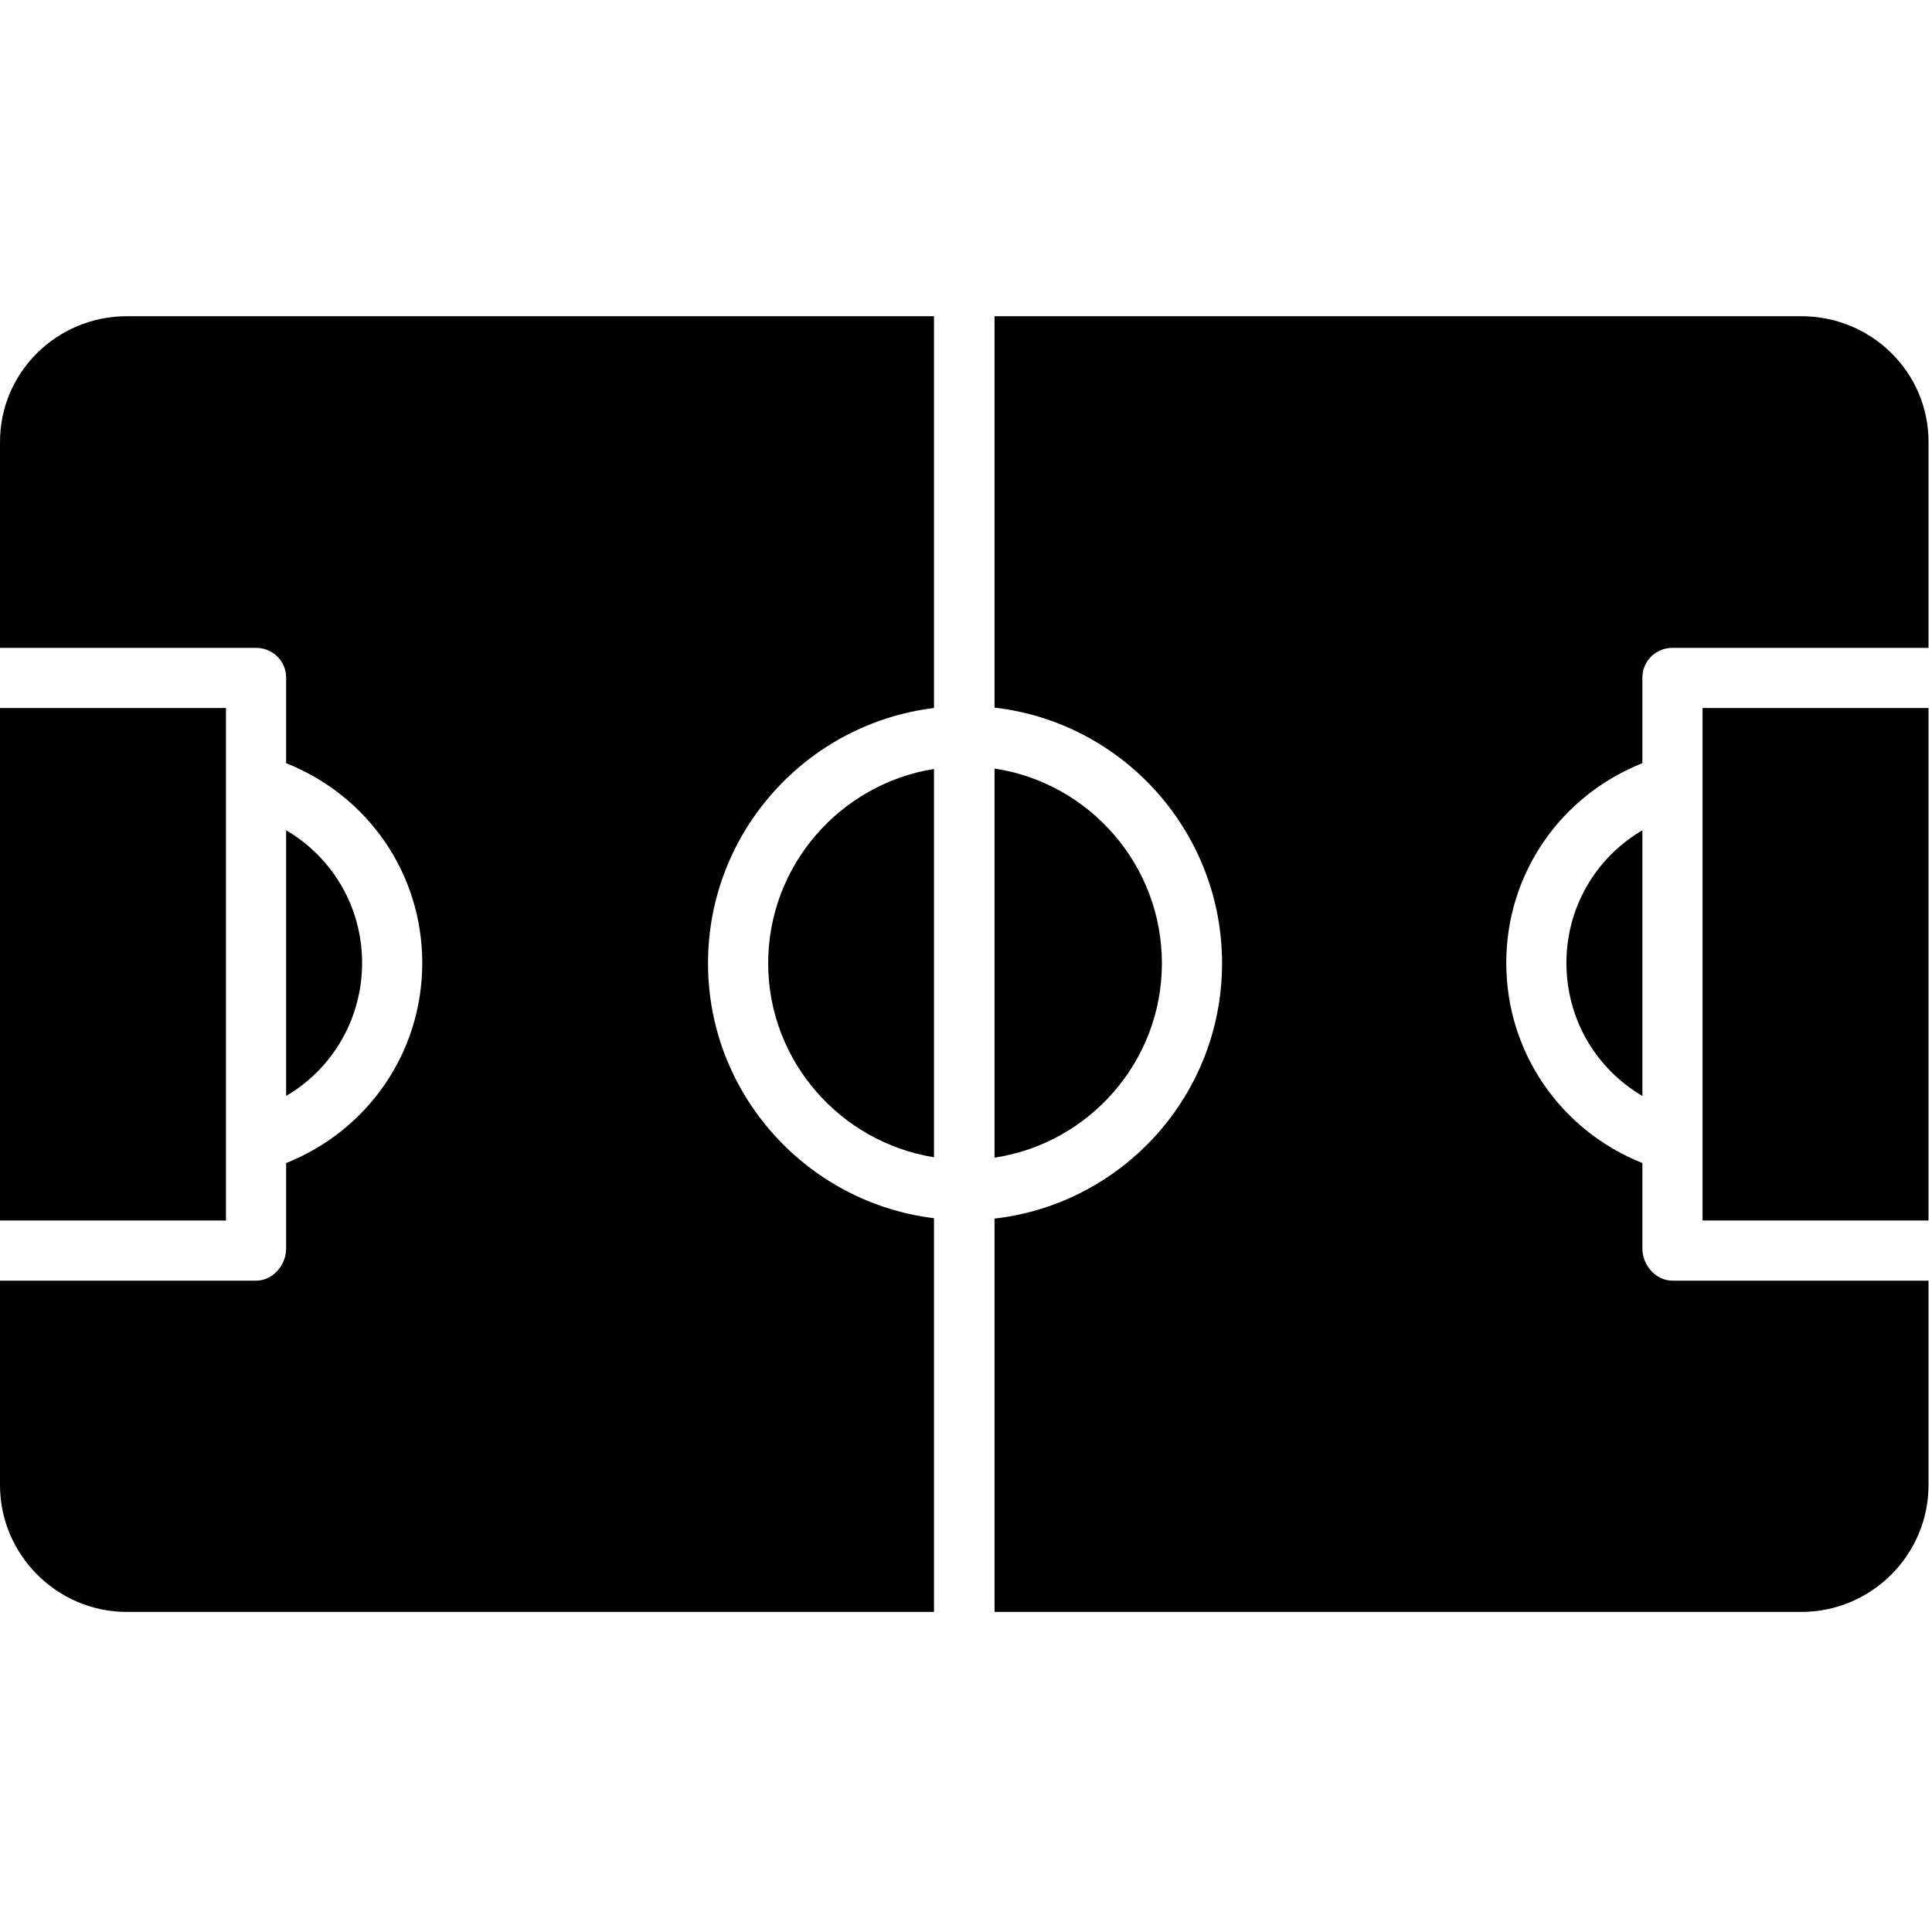 <svg version="1.2" xmlns="http://www.w3.org/2000/svg" viewBox="0 0 501 501" width="501" height="501"><style></style><path  d="m301.3 249.8c0-25.6-18.9-46.8-43.4-50.5v100.9c24.5-3.7 43.4-24.9 43.4-50.4z"/><path  d="m500.1 385.1v-53h-66.4c-4.3 0-7.8-4-7.8-8.3v-22.2c-21.3-8.5-35.3-28.8-35.3-51.9 0-23.1 14-43.3 35.3-51.8v-22.2c0-4.3 3.5-7.7 7.8-7.7h66.4v-53.4c0-18.1-14.8-32.6-33-32.6h-209.2v101.5c33.2 3.8 59 32.1 59 66.3 0 34.2-25.8 62.4-59 66.2v102h209.2c18.2 0 33-14.8 33-32.9z"/><path  d="m425.9 215.3c-12.1 7.1-19.7 20-19.7 34.4 0 14.5 7.6 27.4 19.7 34.5z"/><path  d="m500.1 183.6v132.9h-58.6v-132.9z"/><path  d="m242.2 199.4c-24.3 3.9-43 25-43 50.4 0 25.3 18.7 46.4 43 50.3z"/><path  d="m242.2 315.9c-32.9-4-58.6-32.1-58.6-66.1 0-34.1 25.7-62.2 58.6-66.2v-101.6h-209.3c-18.1 0-32.9 14.5-32.9 32.6v53.4h66.4c4.3 0 7.8 3.4 7.8 7.7v22.2c21.3 8.5 35.3 28.7 35.3 51.8 0 23.1-14 43.4-35.3 51.9v22.2c0 4.3-3.5 8.3-7.8 8.3h-66.4v53c0 18.1 14.8 32.9 32.9 32.9h209.3z"/><path  d="m93.9 249.7c0-14.4-7.6-27.3-19.7-34.4v68.9c12.1-7.1 19.7-20.1 19.7-34.5z"/><path  d="m58.6 183.6v132.9h-58.6v-132.9z"/></svg>